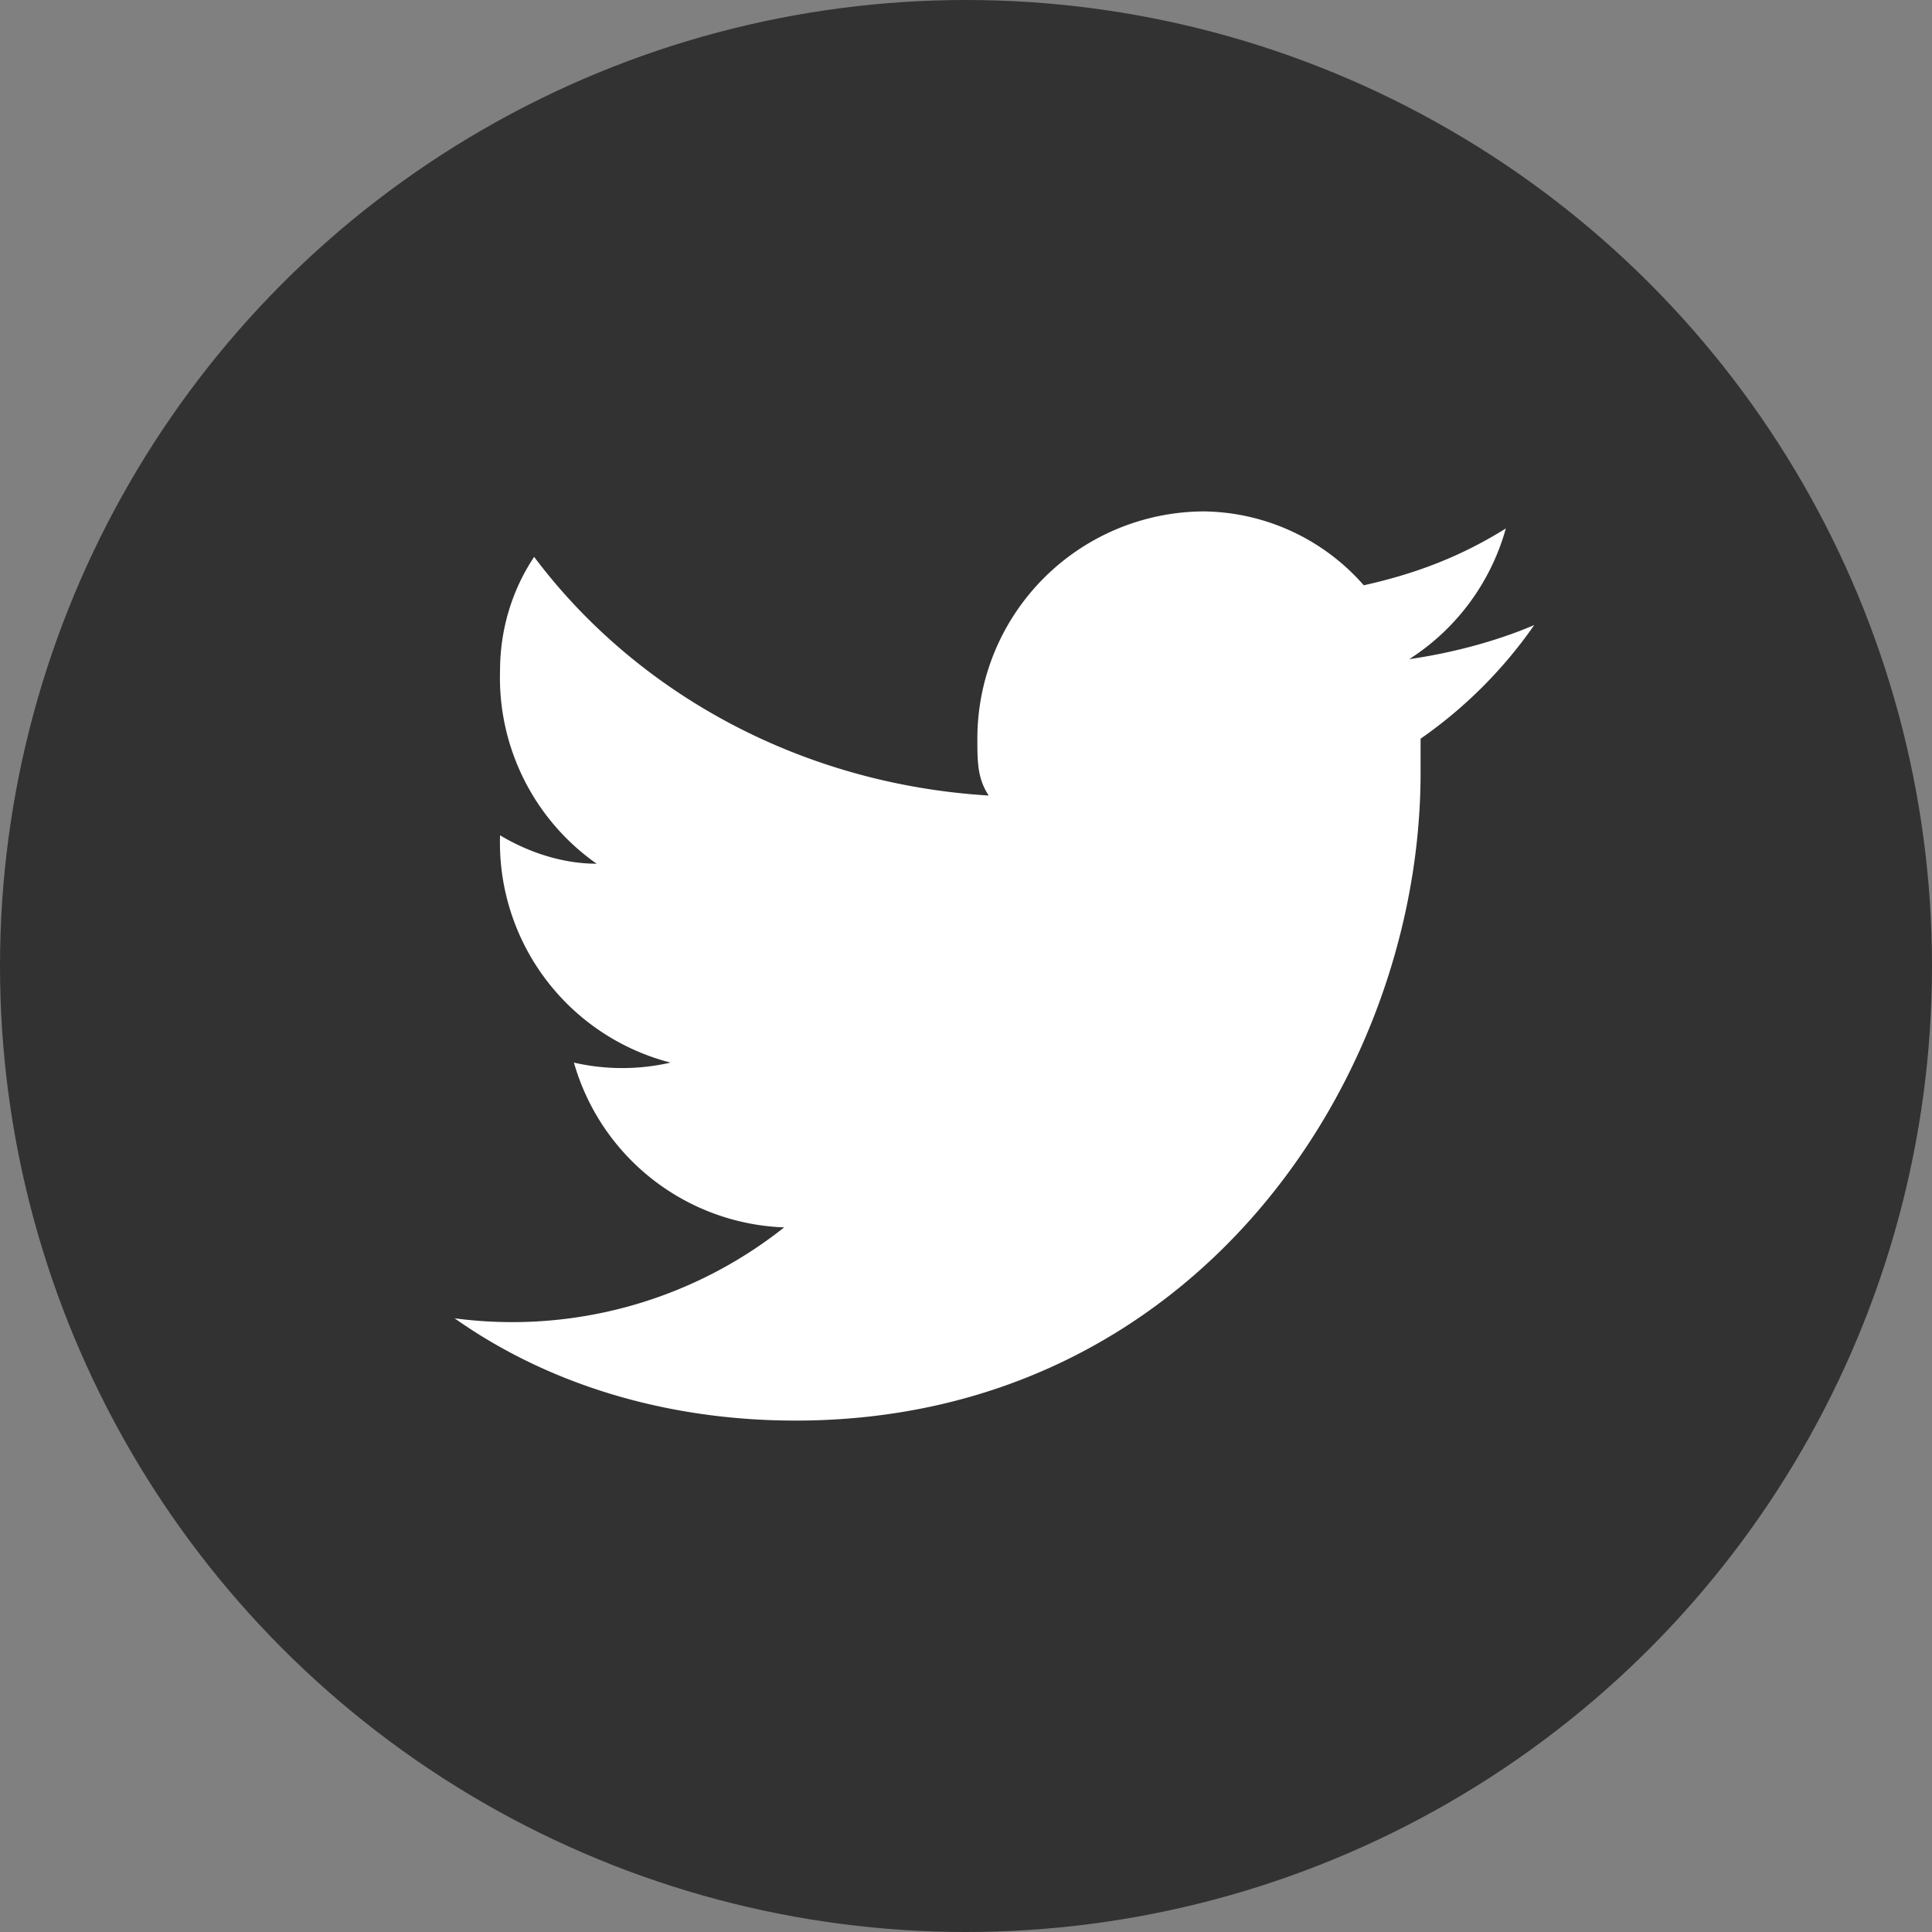 <svg xmlns="http://www.w3.org/2000/svg" viewBox="0 0 34 34">
    <rect x="0" y="0" width="34" height="34" fill="#808080" stroke="none"/>
    <defs/>
    <g fill="none" fill-rule="evenodd">
        <circle cx="17" cy="17" r="17" fill="#323232"/>
        <path fill="#FFF" fill-rule="nonzero" d="M27 11c-.7.3-1.5.5-2.2.6a4 4 0 001.7-2.3c-.8.5-1.6.8-2.5 1A3.8 3.8 0 0021.2 9a4 4 0 00-4 4c0 .4 0 .7.2 1-3.3-.2-6.2-1.8-8-4.2-.4.6-.6 1.3-.6 2a4 4 0 001.7 3.4c-.6 0-1.2-.2-1.7-.5a4 4 0 003 4 3.8 3.8 0 01-1.7 0 4 4 0 003.7 2.9A7.7 7.7 0 018 23.2c1.7 1.2 3.8 1.8 6 1.8C21 25 25 19 25 13.6V13a8 8 0 002-2z"/>
    </g>
</svg>